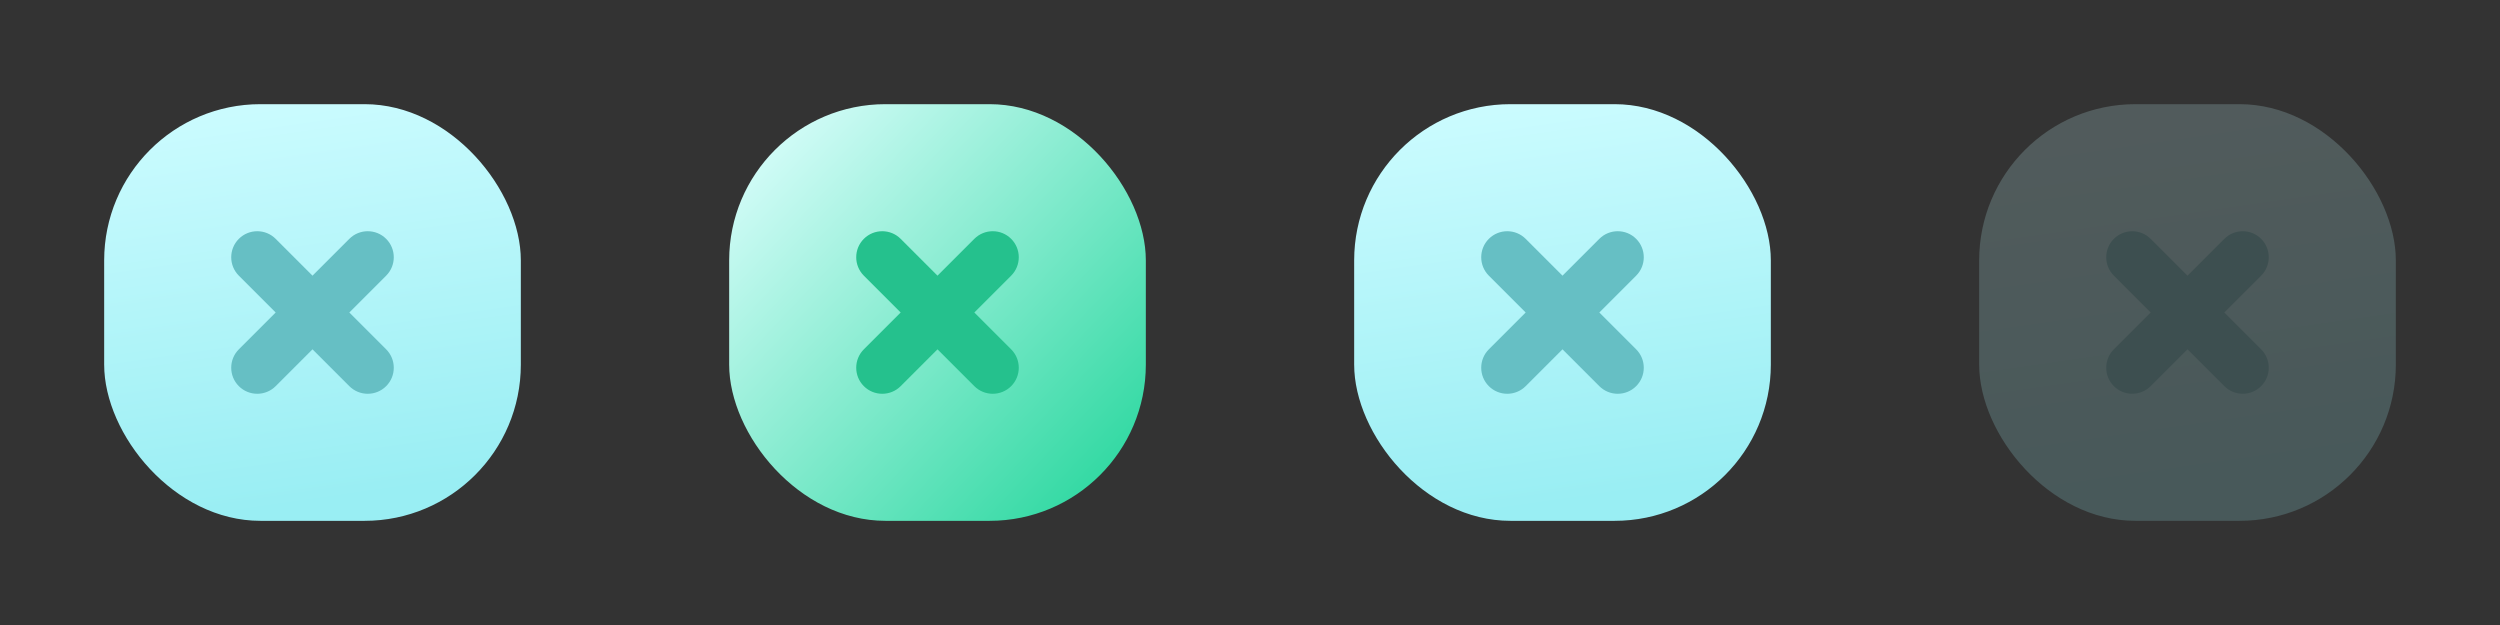 <?xml version="1.0" encoding="UTF-8"?>
<svg width="96px" height="24px" viewBox="0 0 96 24" version="1.1" xmlns="http://www.w3.org/2000/svg" xmlns:xlink="http://www.w3.org/1999/xlink">
    <rect x="0" y="0" width="96" height="24" fill="#333333" stroke="none"/>
    <!-- Generator: Sketch 54.1 (76490) - https://sketchapp.com -->
    <title>public_icon_excet</title>
    <desc>Created with Sketch.</desc>
    <defs>
        <linearGradient x1="4.767%" y1="0%" x2="19.22%" y2="100%" id="linearGradient-1">
            <stop stop-color="#CDFCFF" offset="0%"></stop>
            <stop stop-color="#99EEF3" offset="100%"></stop>
        </linearGradient>
        <linearGradient x1="4.767%" y1="0%" x2="121.242%" y2="109.608%" id="linearGradient-2">
            <stop stop-color="#E0FFFF" offset="0%"></stop>
            <stop stop-color="#00CE88" offset="100%"></stop>
        </linearGradient>
    </defs>
    <g id="组件" stroke="none" stroke-width="1" fill="none" fill-rule="evenodd">
        <g id="直播平台通用版切图（连图）" transform="translate(-1122, -1115)">
            <g id="public_icon_excet" transform="translate(1122, 1115)">
                <g id="public_icon_excet_normal" transform="translate(4, 4)">
                    <rect id="矩形" fill="url(#linearGradient-1)" x="0" y="0" width="16" height="16" rx="6"></rect>
                    <path d="M9,9 L9,11 C9,11.552 8.552,12 8,12 C7.448,12 7,11.552 7,11 L7,9 L5,9 C4.448,9 4,8.552 4,8 C4,7.448 4.448,7 5,7 L7,7 L7,5 C7,4.448 7.448,4 8,4 C8.552,4 9,4.448 9,5 L9,7 L11,7 C11.552,7 12,7.448 12,8 C12,8.552 11.552,9 11,9 L9,9 Z" id="形状结合" fill="#66BFC4" transform="translate(8, 8) rotate(-315) translate(-8, -8) "></path>
                </g>
                <g id="public_icon_excet_normal复制" transform="translate(28, 4)">
                    <rect id="矩形" fill="url(#linearGradient-2)" x="0" y="0" width="16" height="16" rx="6"></rect>
                    <path d="M9,9 L9,11 C9,11.552 8.552,12 8,12 C7.448,12 7,11.552 7,11 L7,9 L5,9 C4.448,9 4,8.552 4,8 C4,7.448 4.448,7 5,7 L7,7 L7,5 C7,4.448 7.448,4 8,4 C8.552,4 9,4.448 9,5 L9,7 L11,7 C11.552,7 12,7.448 12,8 C12,8.552 11.552,9 11,9 L9,9 Z" id="形状结合" fill="#25C18D" transform="translate(8, 8) rotate(-315) translate(-8, -8) "></path>
                </g>
                <g id="public_icon_excet_normal复制-2" transform="translate(52, 4)">
                    <rect id="矩形" fill="url(#linearGradient-1)" x="0" y="0" width="16" height="16" rx="6"></rect>
                    <path d="M9,9 L9,11 C9,11.552 8.552,12 8,12 C7.448,12 7,11.552 7,11 L7,9 L5,9 C4.448,9 4,8.552 4,8 C4,7.448 4.448,7 5,7 L7,7 L7,5 C7,4.448 7.448,4 8,4 C8.552,4 9,4.448 9,5 L9,7 L11,7 C11.552,7 12,7.448 12,8 C12,8.552 11.552,9 11,9 L9,9 Z" id="形状结合" fill="#66BFC4" transform="translate(8, 8) rotate(-315) translate(-8, -8) "></path>
                </g>
                <g id="public_icon_excet_normal复制-3" opacity="0.2" transform="translate(76, 4)">
                    <rect id="矩形" fill="url(#linearGradient-1)" x="0" y="0" width="16" height="16" rx="6"></rect>
                    <path d="M9,9 L9,11 C9,11.552 8.552,12 8,12 C7.448,12 7,11.552 7,11 L7,9 L5,9 C4.448,9 4,8.552 4,8 C4,7.448 4.448,7 5,7 L7,7 L7,5 C7,4.448 7.448,4 8,4 C8.552,4 9,4.448 9,5 L9,7 L11,7 C11.552,7 12,7.448 12,8 C12,8.552 11.552,9 11,9 L9,9 Z" id="形状结合" fill="#66BFC4" transform="translate(8, 8) rotate(-315) translate(-8, -8) "></path>
                </g>
            </g>
        </g>
    </g>
</svg>